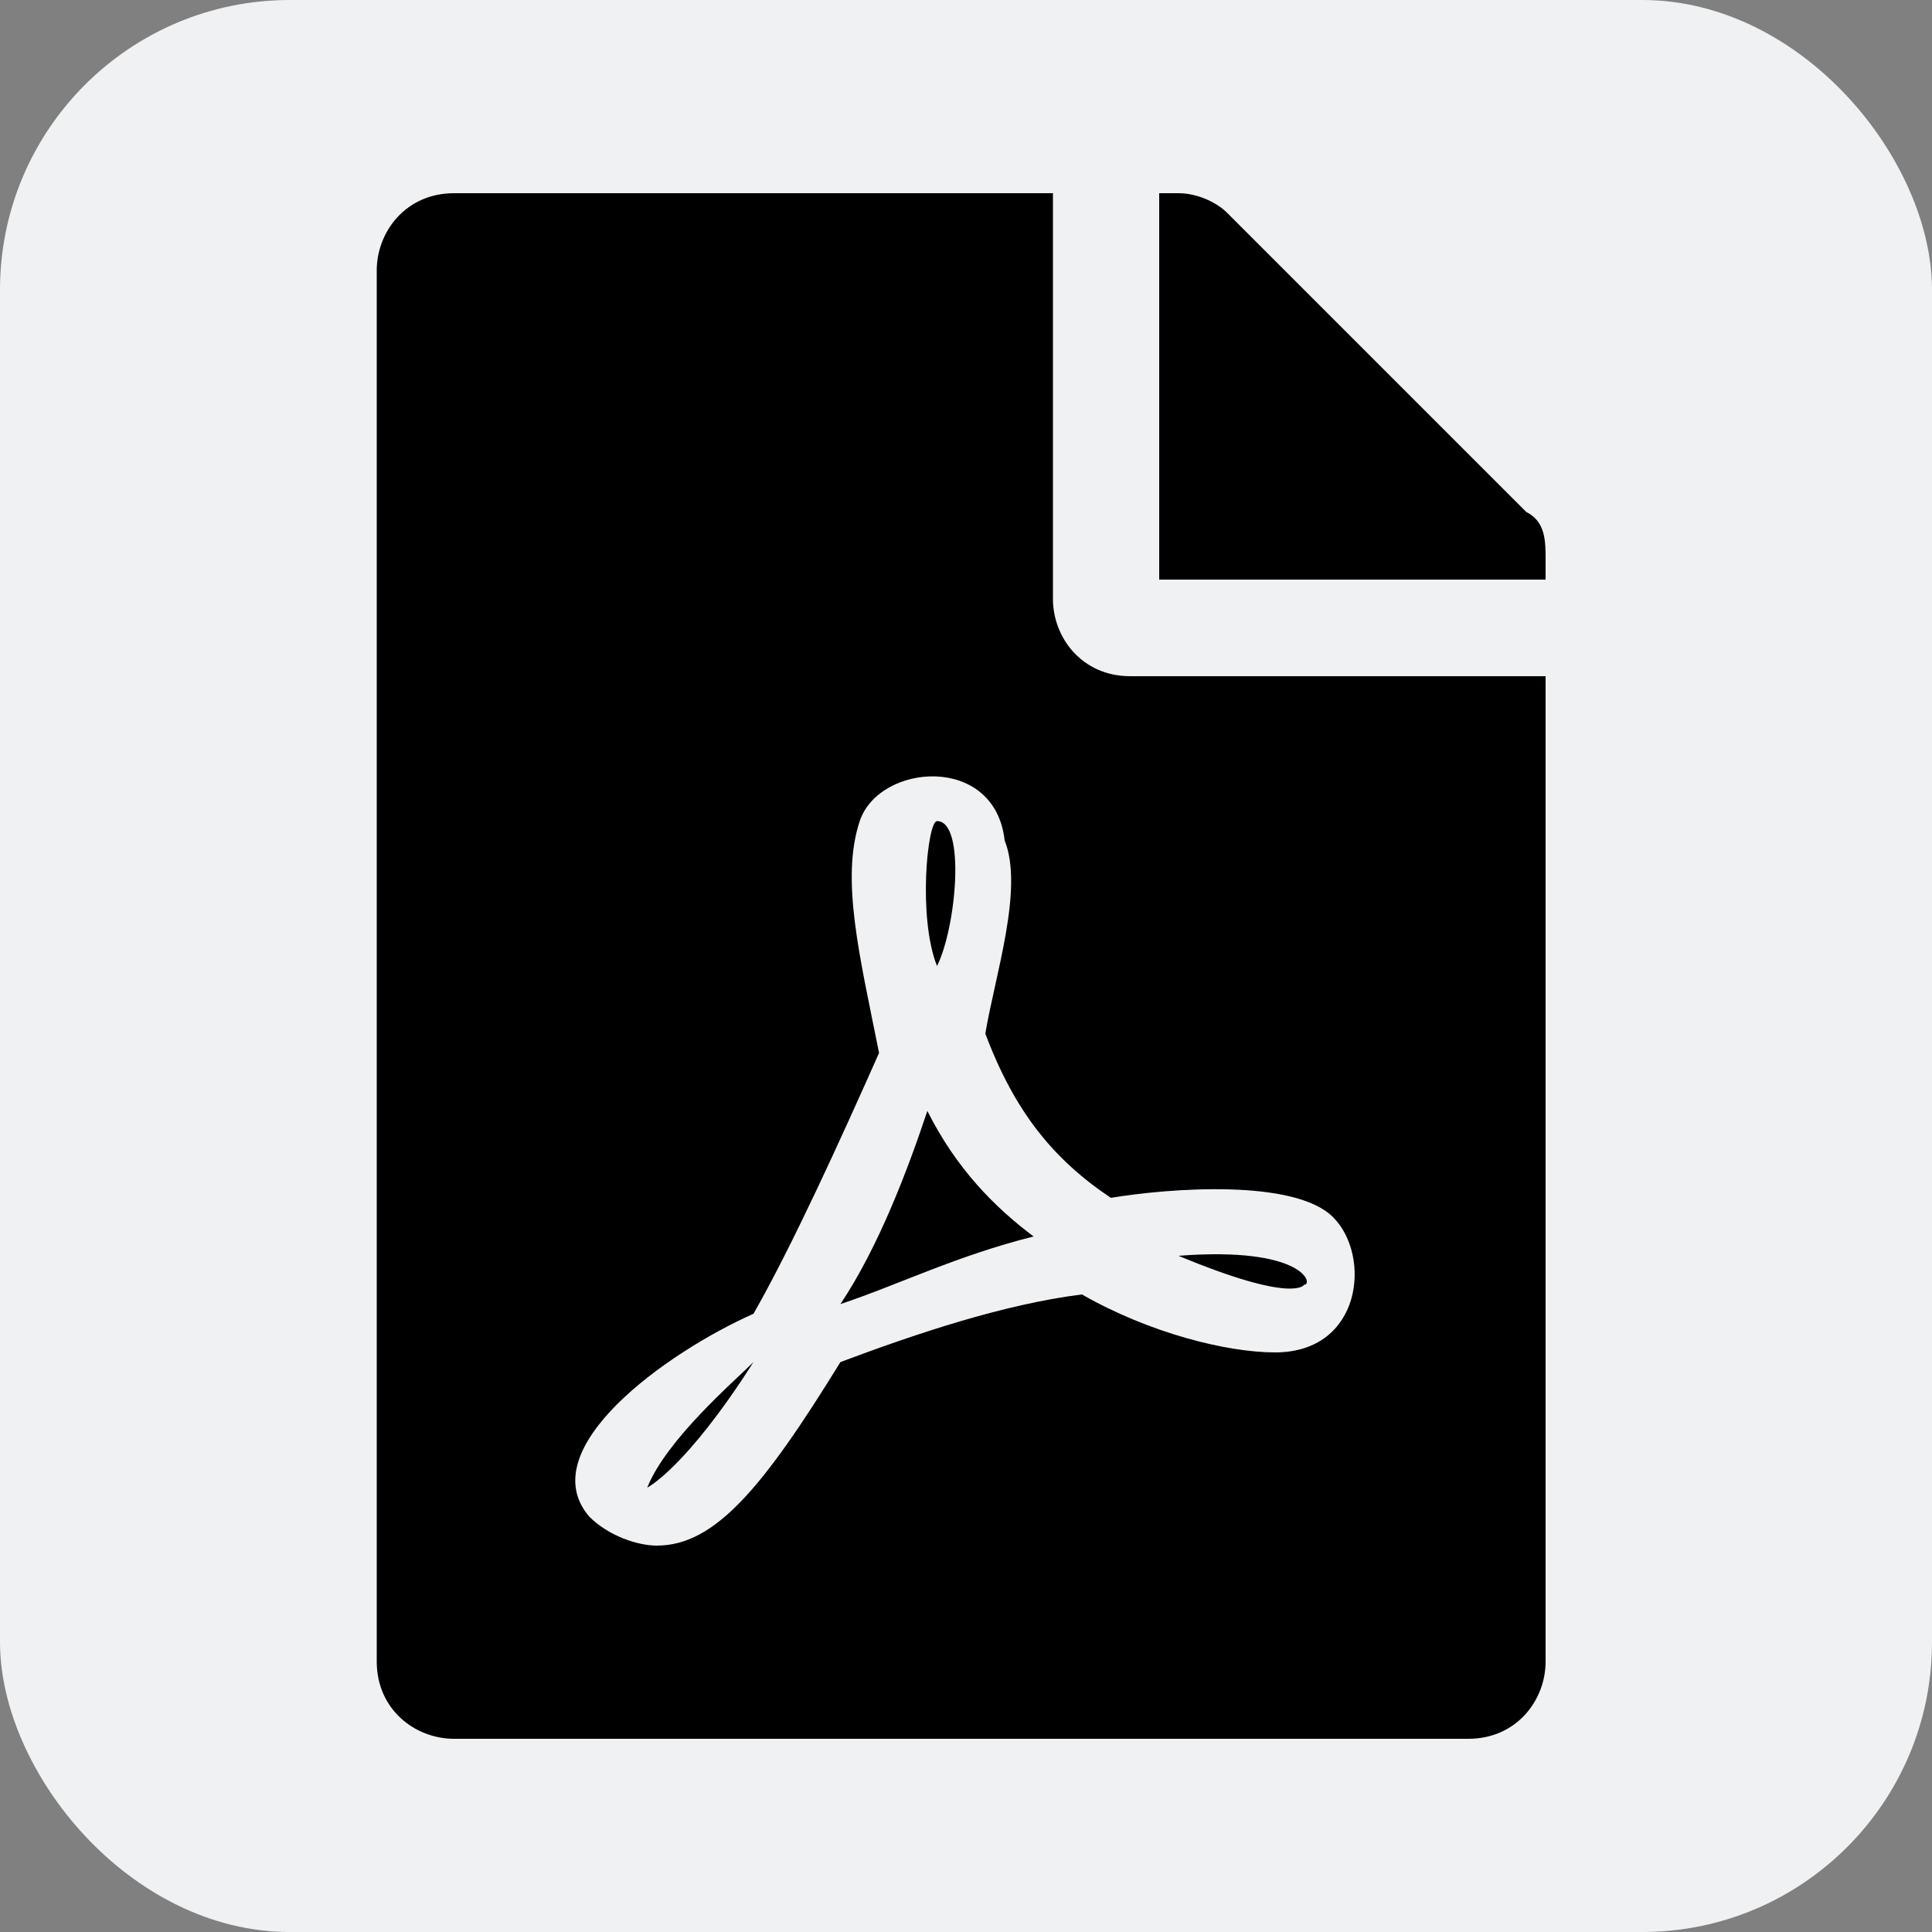 <?xml version="1.0" encoding="UTF-8"?>
<svg width="18" height="18" id="Layer_2" xmlns="http://www.w3.org/2000/svg" version="1.1" viewBox="0 0 20 20">
  <rect x="0" y="0" width="20" height="20" fill="#808080" stroke="none"/>
  <!-- Generator: Adobe Illustrator 29.7.1, SVG Export Plug-In . SVG Version: 2.1.1 Build 8)  -->
  <defs>
    <style>
      .st0 {
        fill: #f0f1f2;
      }
    </style>
  </defs>
  <rect class="st0" width="20" height="20" rx="3" ry="3"/>
  <path d="M9.7,10c-.2-.5-.1-1.5,0-1.5.3,0,.2,1.1,0,1.5ZM9.6,11.5c-.2.6-.5,1.4-.9,2,.6-.2,1.2-.5,2-.7-.4-.3-.8-.7-1.1-1.3h0ZM6.7,15.4s.4-.2,1.1-1.3c-.2.2-.9.8-1.1,1.3ZM11.8,7h4.2v10.2c0,.4-.3.8-.8.8H4.7c-.4,0-.8-.3-.8-.8V2.8c0-.4.3-.8.8-.8h6.2v4.2c0,.4.3.8.8.8ZM11.5,12.4c-.6-.4-1-.9-1.3-1.7.1-.6.4-1.5.2-2-.1-.9-1.3-.8-1.5-.2-.2.6,0,1.4.2,2.4-.4.9-.9,2-1.3,2.7h0c-.9.4-2.3,1.4-1.7,2.1.2.2.5.3.7.3.6,0,1.1-.6,1.9-1.9.8-.3,1.7-.6,2.5-.7.7.4,1.5.6,2,.6.9,0,1-1,.6-1.4-.4-.4-1.7-.3-2.3-.2h0ZM15.8,5.3l-3.1-3.1c-.1-.1-.3-.2-.5-.2h-.2v4h4v-.2c0-.2,0-.4-.2-.5ZM13.5,13.3c.1,0,0-.4-1.3-.3,1.2.5,1.3.3,1.3.3Z"/>
</svg>